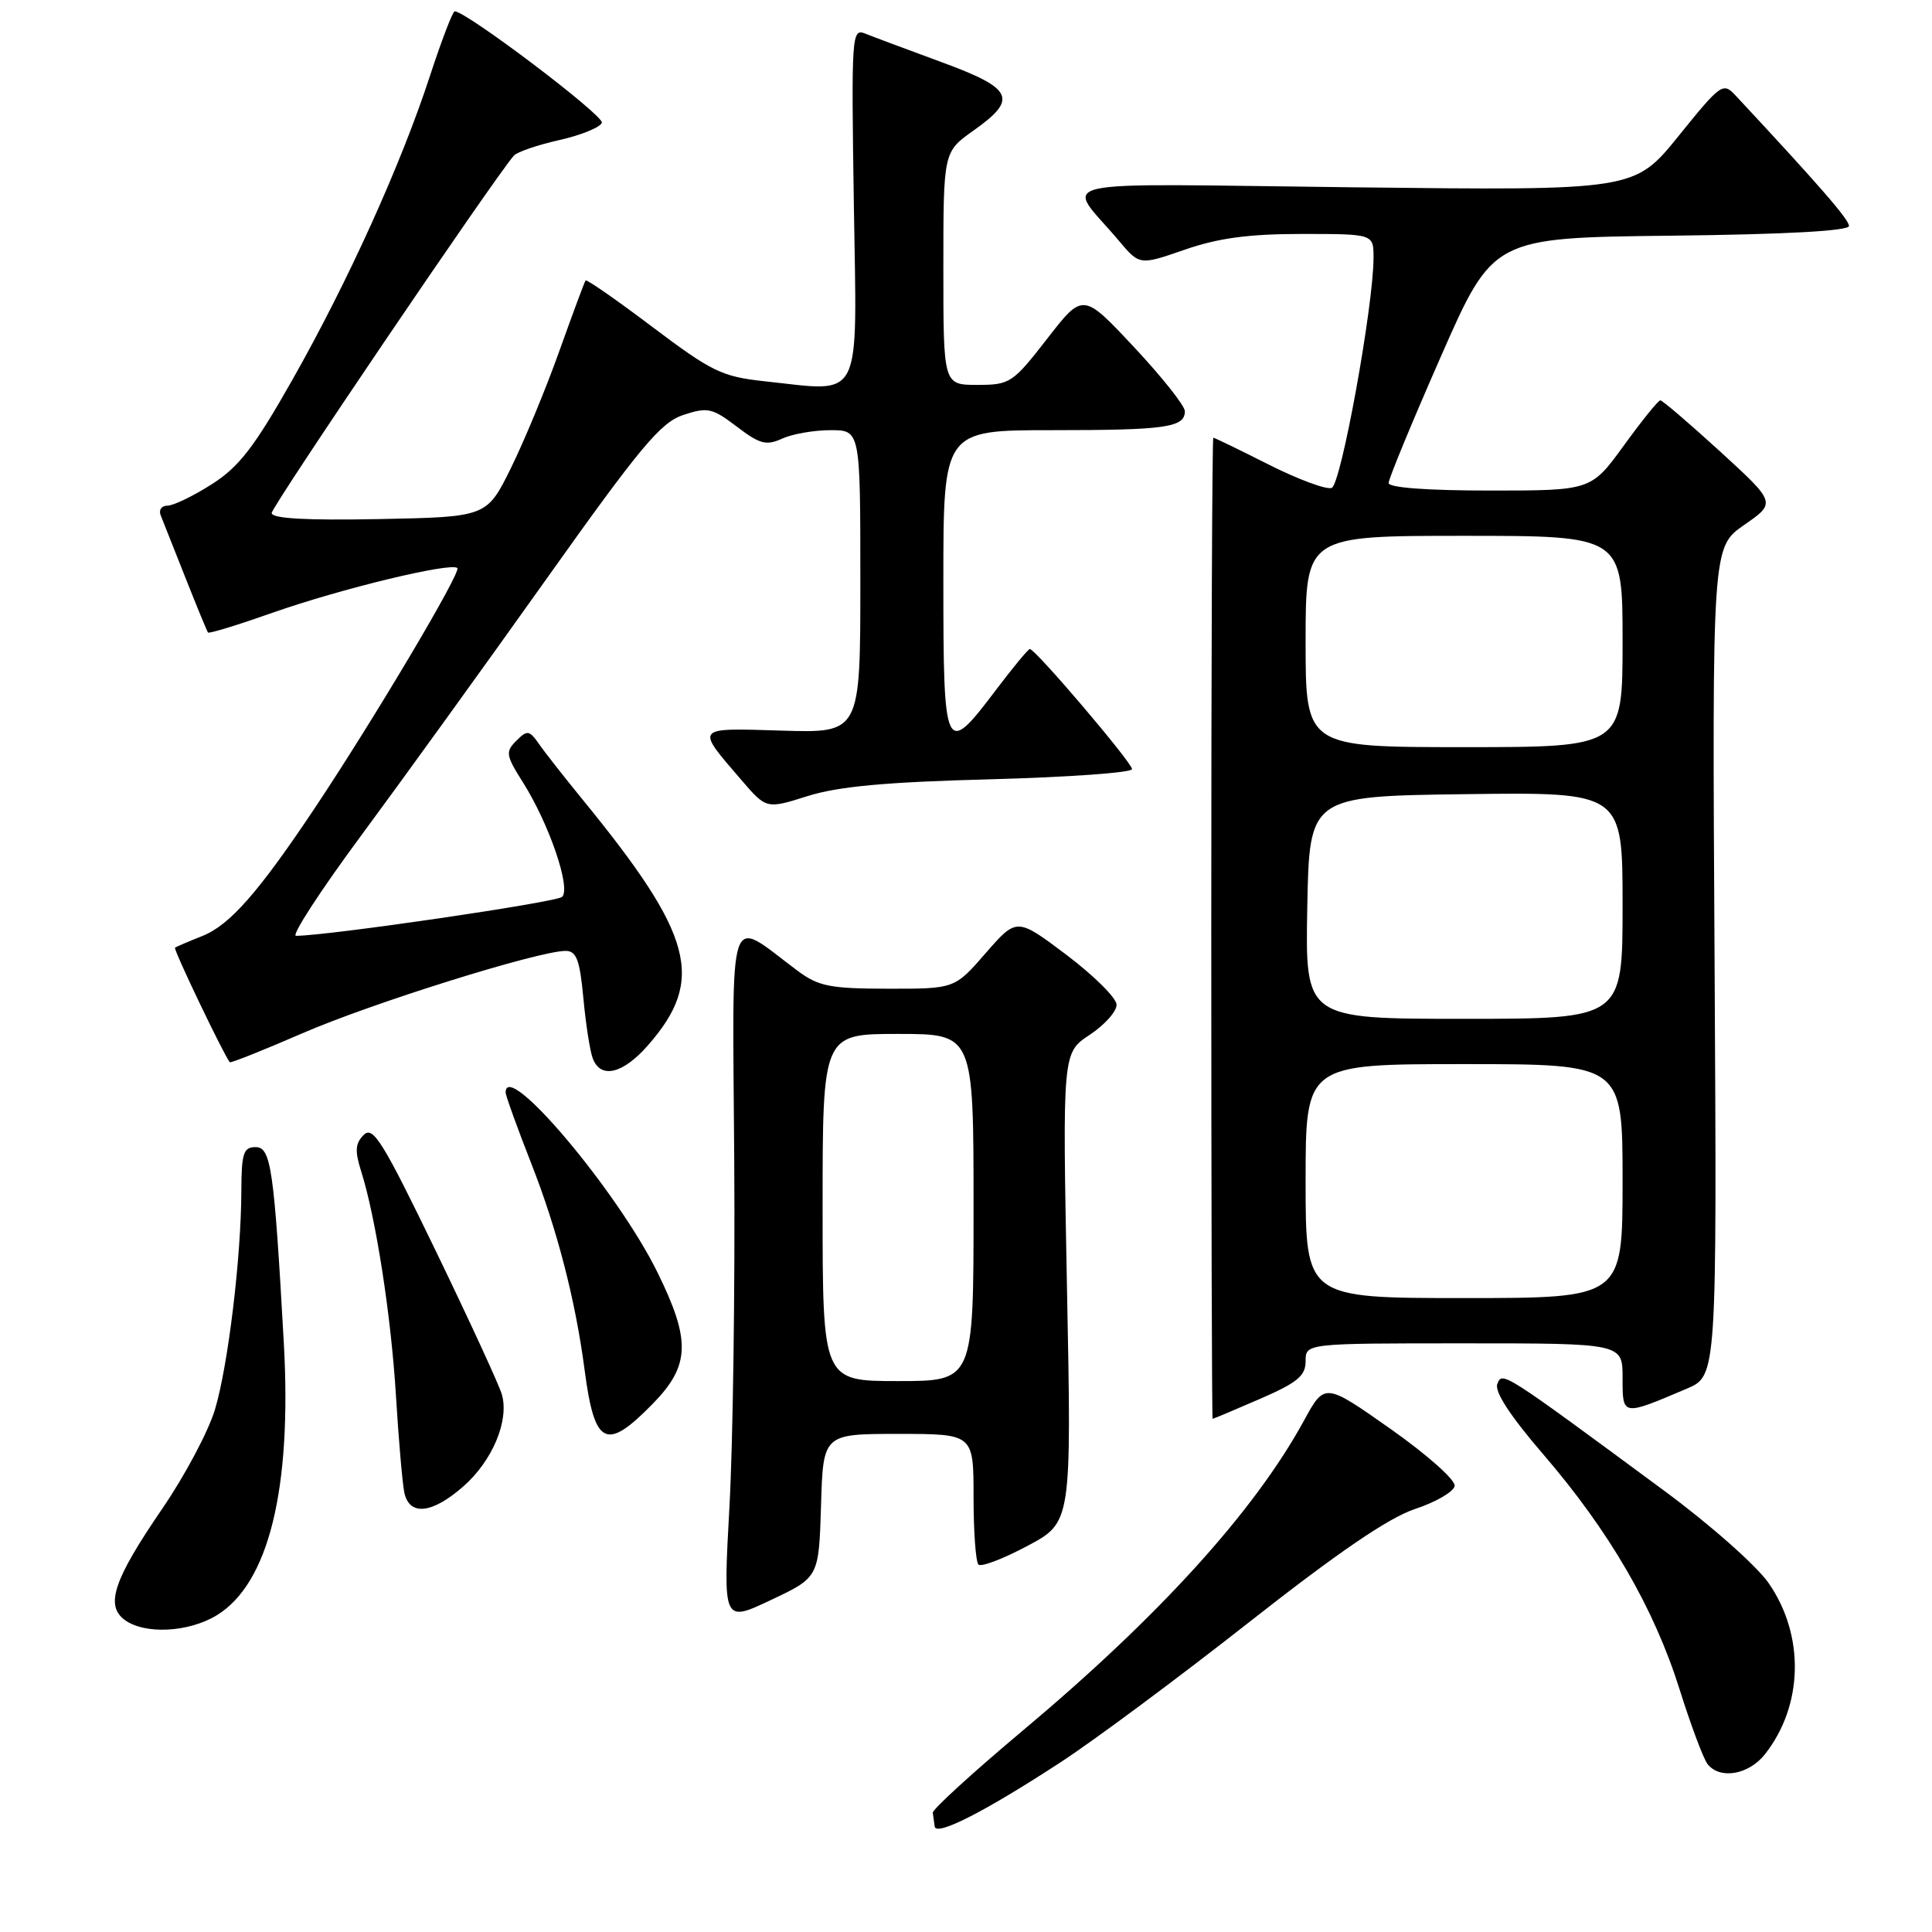 <?xml version="1.0" encoding="UTF-8" standalone="no"?>
<!DOCTYPE svg PUBLIC "-//W3C//DTD SVG 1.1//EN" "http://www.w3.org/Graphics/SVG/1.1/DTD/svg11.dtd" >
<svg xmlns="http://www.w3.org/2000/svg" xmlns:xlink="http://www.w3.org/1999/xlink" version="1.1" viewBox="0 0 256 256">
 <g >
 <path fill="currentColor"
d=" M 140.50 233.53 C 144.90 230.67 156.15 222.31 165.50 214.96 C 177.32 205.67 184.02 201.10 187.50 199.95 C 190.25 199.04 192.61 197.67 192.75 196.90 C 192.89 196.12 189.12 192.77 184.27 189.35 C 175.53 183.20 175.53 183.20 172.77 188.26 C 166.20 200.27 153.59 214.17 135.50 229.33 C 128.90 234.87 123.55 239.75 123.60 240.20 C 123.66 240.64 123.77 241.46 123.85 242.02 C 124.04 243.35 130.48 240.07 140.50 233.53 Z  M 233.87 232.44 C 238.95 225.98 239.16 216.73 234.37 209.79 C 232.77 207.48 226.63 202.04 220.50 197.52 C 199.01 181.66 199.06 181.69 198.40 183.39 C 198.01 184.40 200.14 187.66 204.50 192.72 C 213.25 202.89 219.16 213.07 222.54 223.81 C 224.04 228.59 225.72 233.06 226.26 233.75 C 227.90 235.83 231.72 235.17 233.87 232.44 Z  M 28.71 214.04 C 35.60 209.84 38.68 197.32 37.61 178.00 C 36.31 154.74 35.91 152.00 33.86 152.00 C 32.26 152.00 32.00 152.81 31.98 157.75 C 31.96 166.58 30.23 180.92 28.49 186.75 C 27.63 189.63 24.49 195.55 21.50 199.91 C 15.05 209.33 13.91 212.73 16.54 214.66 C 19.20 216.60 24.99 216.30 28.71 214.04 Z  M 108.79 199.50 C 109.07 190.00 109.07 190.00 119.04 190.00 C 129.00 190.00 129.00 190.00 129.00 198.33 C 129.00 202.92 129.29 206.96 129.65 207.31 C 130.00 207.67 132.92 206.56 136.14 204.84 C 141.99 201.73 141.99 201.73 141.38 170.61 C 140.78 139.50 140.78 139.50 144.39 137.12 C 146.37 135.81 147.98 134.01 147.95 133.12 C 147.93 132.23 144.94 129.27 141.32 126.53 C 134.73 121.57 134.73 121.57 130.61 126.29 C 126.50 131.02 126.50 131.02 117.68 131.01 C 109.98 131.00 108.46 130.70 105.68 128.63 C 96.25 121.61 97.06 119.17 97.29 153.66 C 97.41 170.62 97.12 191.36 96.65 199.75 C 95.81 215.01 95.81 215.01 102.15 212.01 C 108.50 209.01 108.50 209.01 108.79 199.50 Z  M 61.40 196.95 C 65.26 193.56 67.49 188.23 66.50 184.77 C 66.14 183.52 62.19 174.95 57.73 165.73 C 50.72 151.24 49.42 149.15 48.20 150.38 C 47.08 151.49 47.00 152.50 47.84 155.15 C 49.80 161.31 51.83 174.39 52.47 185.00 C 52.82 190.78 53.32 196.51 53.57 197.75 C 54.23 200.91 57.24 200.61 61.40 196.95 Z  M 86.50 186.00 C 91.45 180.94 91.56 177.62 87.11 168.58 C 81.81 157.81 67.00 140.27 67.00 144.76 C 67.00 145.17 68.53 149.41 70.40 154.18 C 73.83 162.91 76.25 172.28 77.46 181.50 C 78.78 191.59 80.30 192.35 86.50 186.00 Z  M 166.93 185.37 C 171.91 183.21 173.00 182.31 173.00 180.37 C 173.00 178.00 173.00 178.00 194.00 178.00 C 215.00 178.00 215.00 178.00 215.00 182.57 C 215.00 187.67 214.91 187.66 223.50 184.01 C 227.50 182.31 227.50 182.31 227.19 127.40 C 226.87 72.50 226.87 72.50 231.11 69.56 C 235.35 66.62 235.35 66.62 227.93 59.83 C 223.84 56.10 220.28 53.04 220.00 53.05 C 219.72 53.05 217.55 55.75 215.17 59.03 C 210.83 65.00 210.83 65.00 197.42 65.00 C 189.14 65.00 184.00 64.62 184.00 64.00 C 184.00 63.45 187.11 55.91 190.92 47.25 C 197.84 31.50 197.84 31.50 221.42 31.23 C 236.63 31.06 245.00 30.60 245.00 29.94 C 245.00 29.08 241.05 24.54 229.97 12.65 C 228.31 10.87 228.03 11.07 222.41 18.03 C 216.57 25.25 216.57 25.25 179.37 24.82 C 137.43 24.34 141.17 23.48 148.25 31.89 C 151.00 35.16 151.00 35.16 157.00 33.08 C 161.44 31.54 165.48 31.00 172.50 31.00 C 182.00 31.00 182.00 31.00 182.00 34.14 C 182.00 40.50 177.70 64.18 176.46 64.65 C 175.77 64.92 172.03 63.53 168.13 61.57 C 164.24 59.60 160.93 58.00 160.77 58.00 C 160.62 58.00 160.50 87.25 160.50 123.00 C 160.50 158.75 160.58 188.00 160.68 188.00 C 160.79 188.00 163.60 186.82 166.93 185.37 Z  M 85.84 138.53 C 93.48 129.82 91.93 123.98 77.20 105.95 C 74.83 103.05 72.24 99.76 71.45 98.62 C 70.13 96.74 69.87 96.70 68.41 98.16 C 66.95 99.62 67.03 100.09 69.30 103.68 C 72.77 109.18 75.69 117.73 74.48 118.84 C 73.68 119.57 43.39 124.00 39.22 124.00 C 38.57 124.00 42.44 118.04 47.83 110.75 C 53.22 103.46 64.24 88.20 72.33 76.82 C 84.89 59.15 87.54 55.98 90.55 54.98 C 93.77 53.92 94.38 54.06 97.63 56.53 C 100.67 58.85 101.53 59.08 103.64 58.12 C 104.99 57.50 107.87 57.00 110.05 57.00 C 114.00 57.00 114.00 57.00 114.00 77.06 C 114.00 97.13 114.00 97.13 103.60 96.81 C 91.95 96.46 92.13 96.25 98.24 103.36 C 101.55 107.21 101.55 107.21 107.03 105.48 C 111.07 104.21 117.39 103.62 131.25 103.26 C 141.56 102.98 150.00 102.38 150.00 101.91 C 150.00 101.05 137.20 86.00 136.46 86.00 C 136.24 86.00 134.20 88.47 131.91 91.50 C 125.21 100.37 125.00 99.92 125.00 77.00 C 125.00 57.00 125.00 57.00 139.42 57.00 C 154.48 57.00 157.00 56.64 157.00 54.49 C 157.00 53.77 153.96 49.94 150.25 45.98 C 143.50 38.77 143.50 38.77 138.75 44.89 C 134.19 50.76 133.83 51.00 129.50 51.00 C 125.00 51.00 125.00 51.00 125.00 35.56 C 125.00 20.13 125.00 20.13 128.98 17.31 C 134.93 13.10 134.30 11.74 124.75 8.23 C 120.21 6.56 115.66 4.86 114.64 4.45 C 112.85 3.73 112.80 4.62 113.14 27.10 C 113.55 53.73 114.46 51.92 101.31 50.52 C 95.67 49.91 94.33 49.26 86.47 43.34 C 81.73 39.76 77.73 36.98 77.59 37.16 C 77.45 37.35 75.89 41.55 74.12 46.50 C 72.36 51.45 69.47 58.42 67.71 62.00 C 64.50 68.50 64.50 68.50 50.25 68.78 C 40.57 68.97 36.00 68.71 36.00 67.98 C 36.00 67.10 65.46 23.62 68.09 20.62 C 68.51 20.14 71.22 19.21 74.11 18.56 C 77.01 17.91 79.54 16.87 79.75 16.26 C 80.06 15.33 61.79 1.50 60.25 1.50 C 59.99 1.50 58.52 5.32 56.99 10.00 C 53.15 21.77 46.13 37.28 38.74 50.33 C 33.68 59.27 31.66 61.88 28.05 64.17 C 25.61 65.73 22.97 67.00 22.20 67.00 C 21.42 67.00 21.01 67.56 21.28 68.25 C 21.55 68.94 23.02 72.65 24.55 76.50 C 26.07 80.35 27.43 83.64 27.56 83.81 C 27.69 83.99 31.55 82.80 36.15 81.18 C 45.15 78.01 59.80 74.47 60.60 75.27 C 61.14 75.81 49.62 95.20 41.76 107.00 C 34.26 118.24 30.45 122.58 26.80 124.03 C 24.98 124.75 23.36 125.45 23.19 125.57 C 22.93 125.75 29.69 139.86 30.45 140.75 C 30.57 140.88 34.90 139.16 40.08 136.91 C 49.26 132.92 71.38 126.00 74.94 126.00 C 76.38 126.00 76.82 127.15 77.30 132.26 C 77.62 135.71 78.18 139.31 78.55 140.26 C 79.60 143.00 82.53 142.30 85.84 138.53 Z  M 109.00 160.00 C 109.00 137.00 109.00 137.00 119.00 137.00 C 129.00 137.00 129.00 137.00 129.00 160.00 C 129.00 183.00 129.00 183.00 119.00 183.00 C 109.00 183.00 109.00 183.00 109.00 160.00 Z  M 173.00 156.50 C 173.00 141.00 173.00 141.00 194.00 141.00 C 215.00 141.00 215.00 141.00 215.00 156.50 C 215.00 172.00 215.00 172.00 194.00 172.00 C 173.00 172.00 173.00 172.00 173.00 156.50 Z  M 173.22 120.25 C 173.50 105.50 173.50 105.50 194.25 105.23 C 215.00 104.96 215.00 104.96 215.00 119.98 C 215.00 135.00 215.00 135.00 193.97 135.00 C 172.95 135.00 172.95 135.00 173.22 120.25 Z  M 173.00 85.00 C 173.00 71.00 173.00 71.00 194.00 71.00 C 215.00 71.00 215.00 71.00 215.00 85.00 C 215.00 99.00 215.00 99.00 194.00 99.00 C 173.00 99.00 173.00 99.00 173.00 85.00 Z "/>
</g>
</svg>